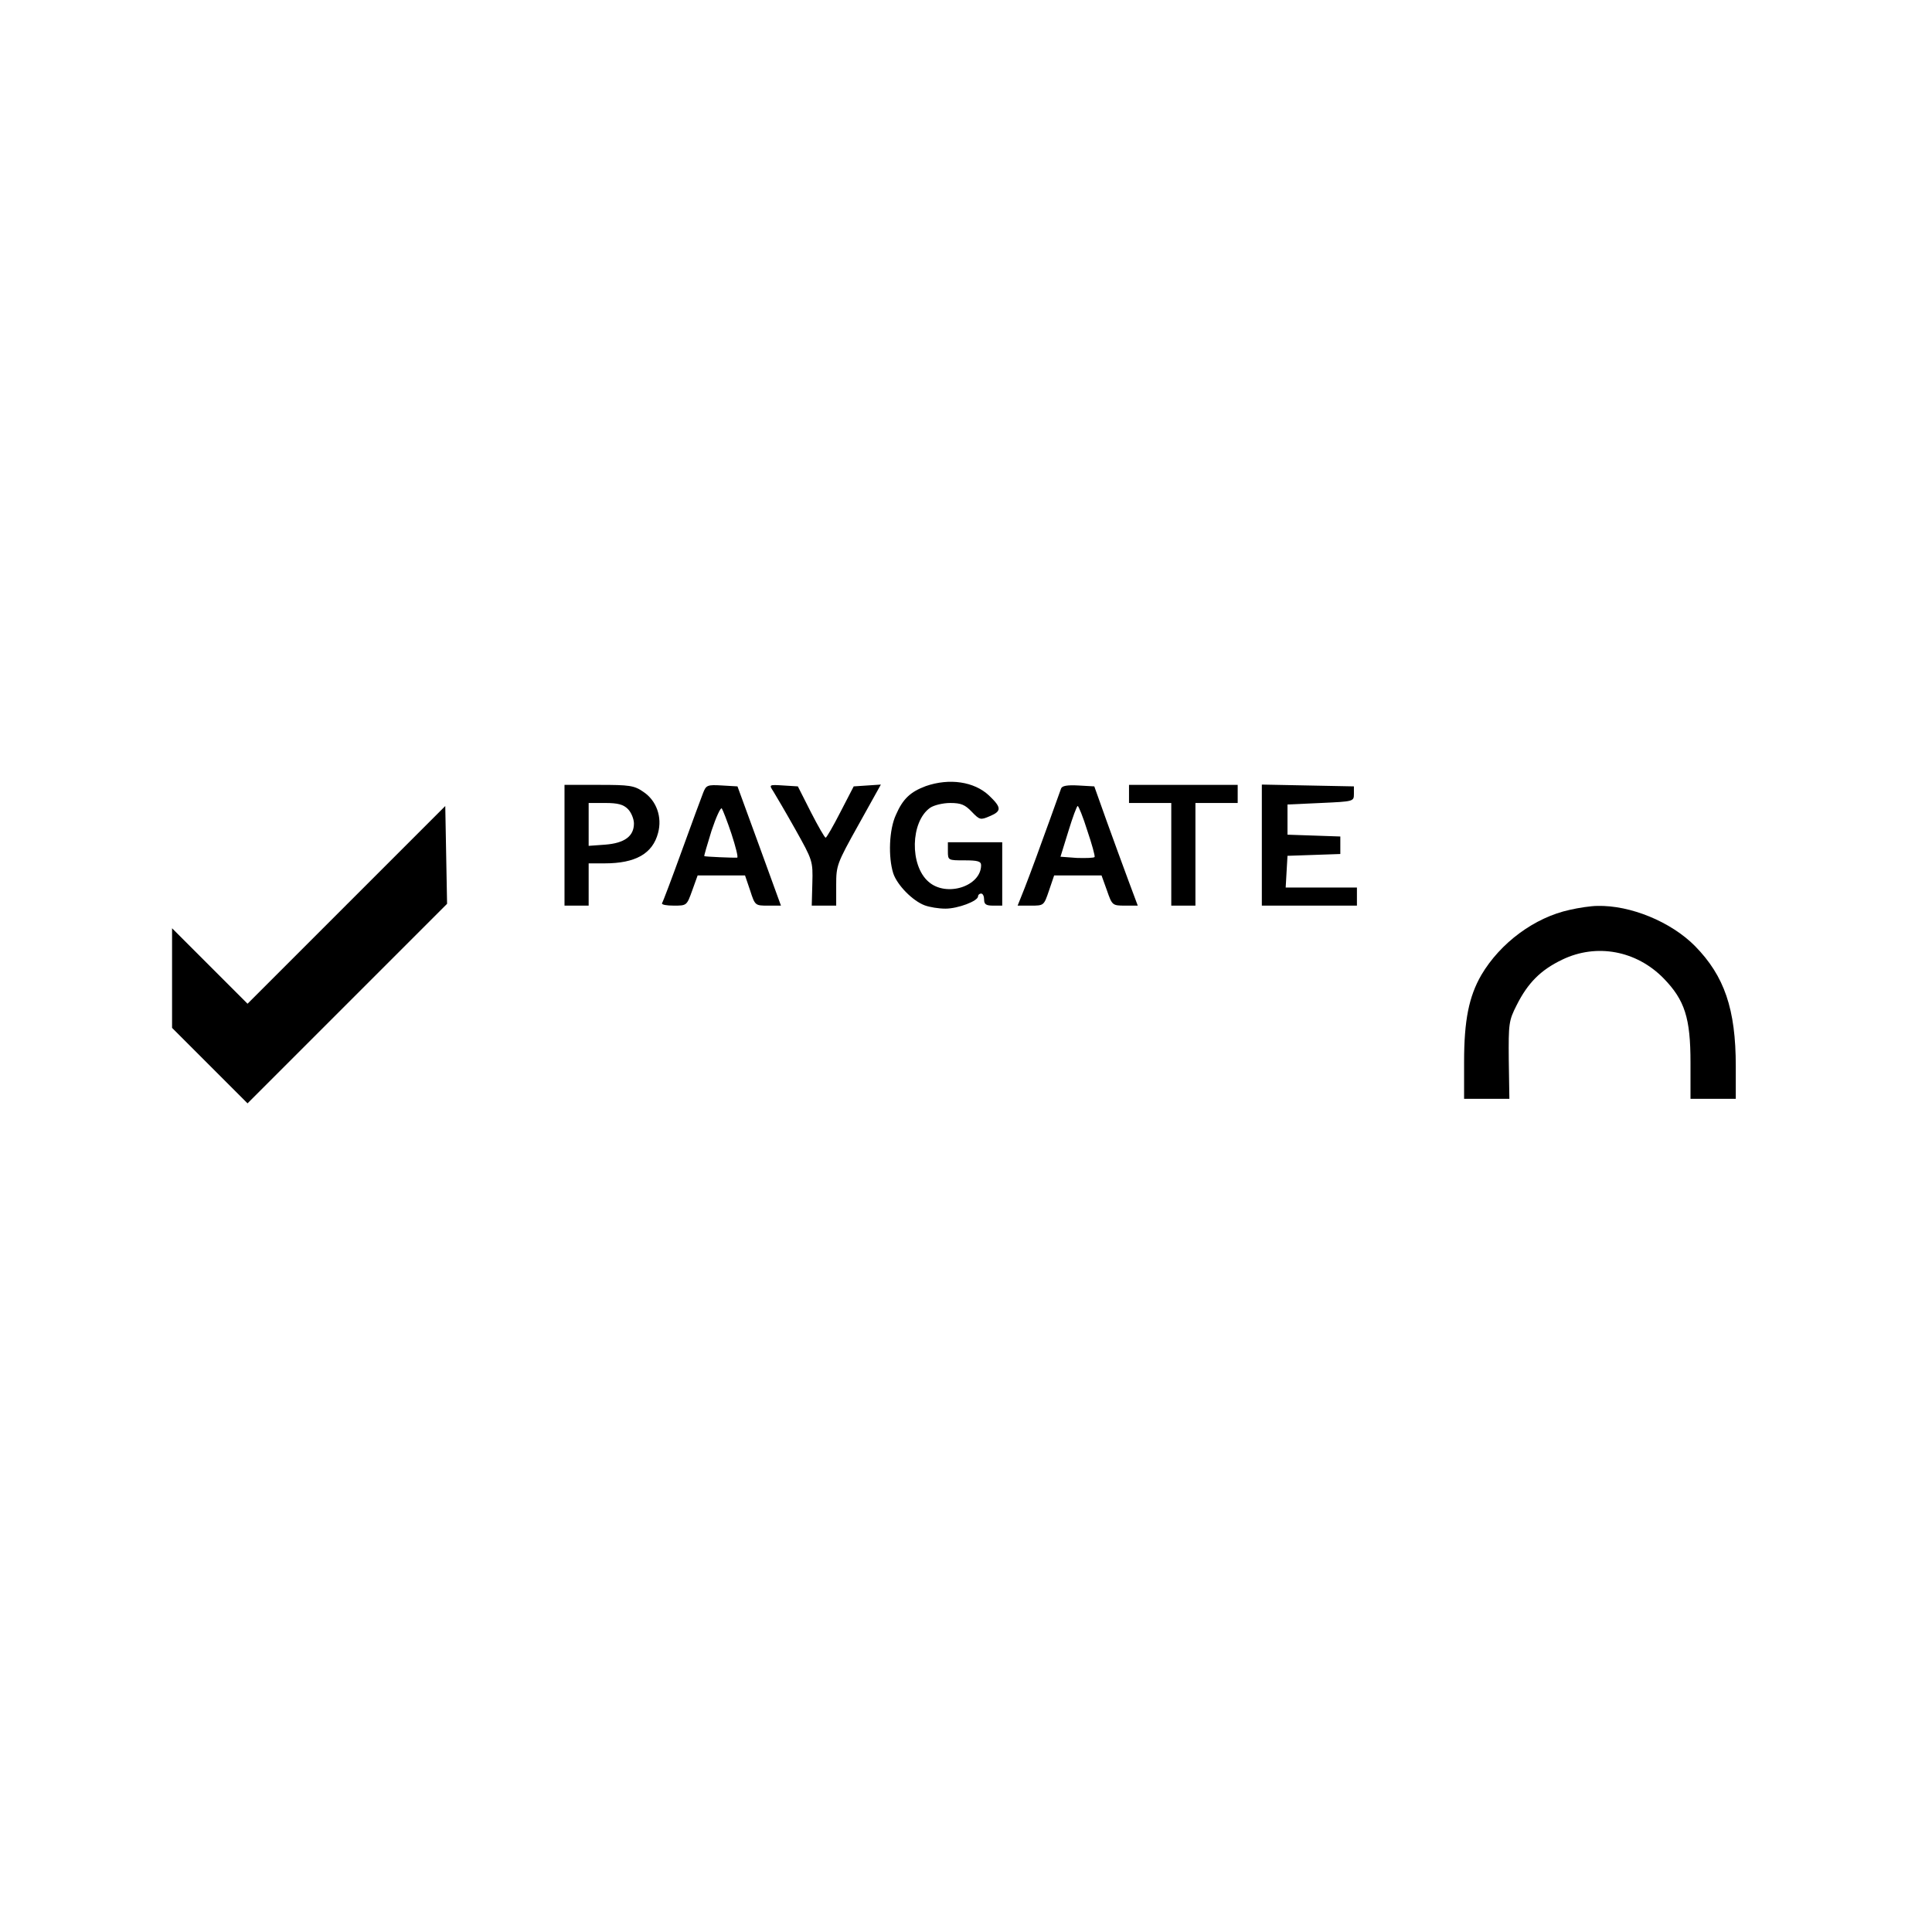 <?xml version="1.0" standalone="no"?>
<!DOCTYPE svg PUBLIC "-//W3C//DTD SVG 20010904//EN"
 "http://www.w3.org/TR/2001/REC-SVG-20010904/DTD/svg10.dtd">
<svg version="1.0" xmlns="http://www.w3.org/2000/svg"
 width="640pt" height="640pt" viewBox="0 0 640 640"
 preserveAspectRatio="xMidYMid meet">

<g transform="translate(0,640) scale(0.1,-0.1)"
fill="#000000" stroke="none">
<path d="M3067 3796 c-51 -19 -76 -42 -99 -95 -23 -49 -26 -140 -9 -194 13
-39 64 -91 104 -106 16 -6 46 -11 69 -11 41 0 108 25 108 41 0 5 5 9 10 9 6 0
10 -9 10 -20 0 -16 7 -20 30 -20 l30 0 0 105 0 105 -90 0 -90 0 0 -30 c0 -30
1 -30 55 -30 43 0 55 -3 55 -16 0 -70 -115 -107 -174 -55 -63 54 -60 199 5
245 13 9 43 16 67 16 36 0 49 -6 71 -29 26 -27 29 -28 59 -15 41 17 40 29 -2
69 -49 46 -131 58 -209 31z"/>
<path d="M1870 3600 l0 -200 40 0 40 0 0 70 0 70 53 0 c102 0 159 32 177 101
14 52 -5 107 -49 136 -30 21 -46 23 -147 23 l-114 0 0 -200z m210 120 c11 -11
20 -33 20 -48 0 -42 -31 -65 -95 -70 l-55 -4 0 71 0 71 55 0 c42 0 60 -5 75
-20z"/>
<path d="M2329 3773 c-6 -15 -38 -102 -71 -193 -33 -91 -62 -168 -65 -172 -2
-5 15 -8 39 -8 43 0 43 0 61 50 l18 50 79 0 78 0 17 -50 c16 -50 17 -50 59
-50 l43 0 -72 198 -72 197 -51 3 c-49 3 -53 1 -63 -25z m94 -135 c14 -43 23
-78 19 -79 -13 -1 -107 3 -109 5 -1 1 10 39 24 84 15 45 30 78 34 74 3 -4 18
-42 32 -84z"/>
<path d="M2562 3778 c8 -13 41 -69 73 -126 57 -102 58 -104 56 -178 l-2 -74
40 0 41 0 0 68 c0 65 2 71 74 200 l74 133 -45 -3 -45 -3 -44 -85 c-24 -47 -46
-85 -49 -85 -3 0 -25 38 -49 85 l-43 85 -48 3 c-48 3 -48 3 -33 -20z"/>
<path d="M3515 3788 c-3 -7 -29 -82 -60 -166 -30 -84 -62 -168 -70 -187 l-14
-35 44 0 c43 0 43 0 60 50 l17 50 78 0 79 0 18 -50 c17 -49 18 -50 60 -50 l42
0 -31 83 c-17 45 -49 134 -72 197 l-41 115 -53 3 c-36 2 -54 -1 -57 -10z m87
-140 c15 -44 26 -84 24 -87 -2 -3 -29 -4 -59 -3 l-54 4 26 84 c14 46 28 84 31
84 3 0 18 -37 32 -82z"/>
<path d="M3740 3770 l0 -30 70 0 70 0 0 -170 0 -170 40 0 40 0 0 170 0 170 70
0 70 0 0 30 0 30 -180 0 -180 0 0 -30z"/>
<path d="M4180 3600 l0 -200 158 0 157 0 0 30 0 30 -118 0 -118 0 3 53 3 52
88 3 87 3 0 29 0 29 -87 3 -88 3 0 50 0 50 110 5 c109 5 110 5 110 30 l0 25
-152 3 -153 3 0 -201z"/>
<path d="M1148 3403 l-328 -328 -125 125 -125 125 0 -165 0 -165 125 -125 125
-125 330 330 331 331 -3 162 -3 162 -327 -327z"/>
<path d="M5200 3386 c-116 -25 -230 -109 -293 -216 -41 -71 -57 -150 -57 -287
l0 -123 75 0 75 0 -2 128 c-1 121 0 131 26 182 37 74 80 117 151 151 114 55
246 30 336 -62 70 -72 89 -131 89 -279 l0 -120 75 0 75 0 0 108 c0 190 -38
299 -135 398 -79 80 -214 136 -324 133 -20 0 -61 -6 -91 -13z"/>
</g>
</svg>
